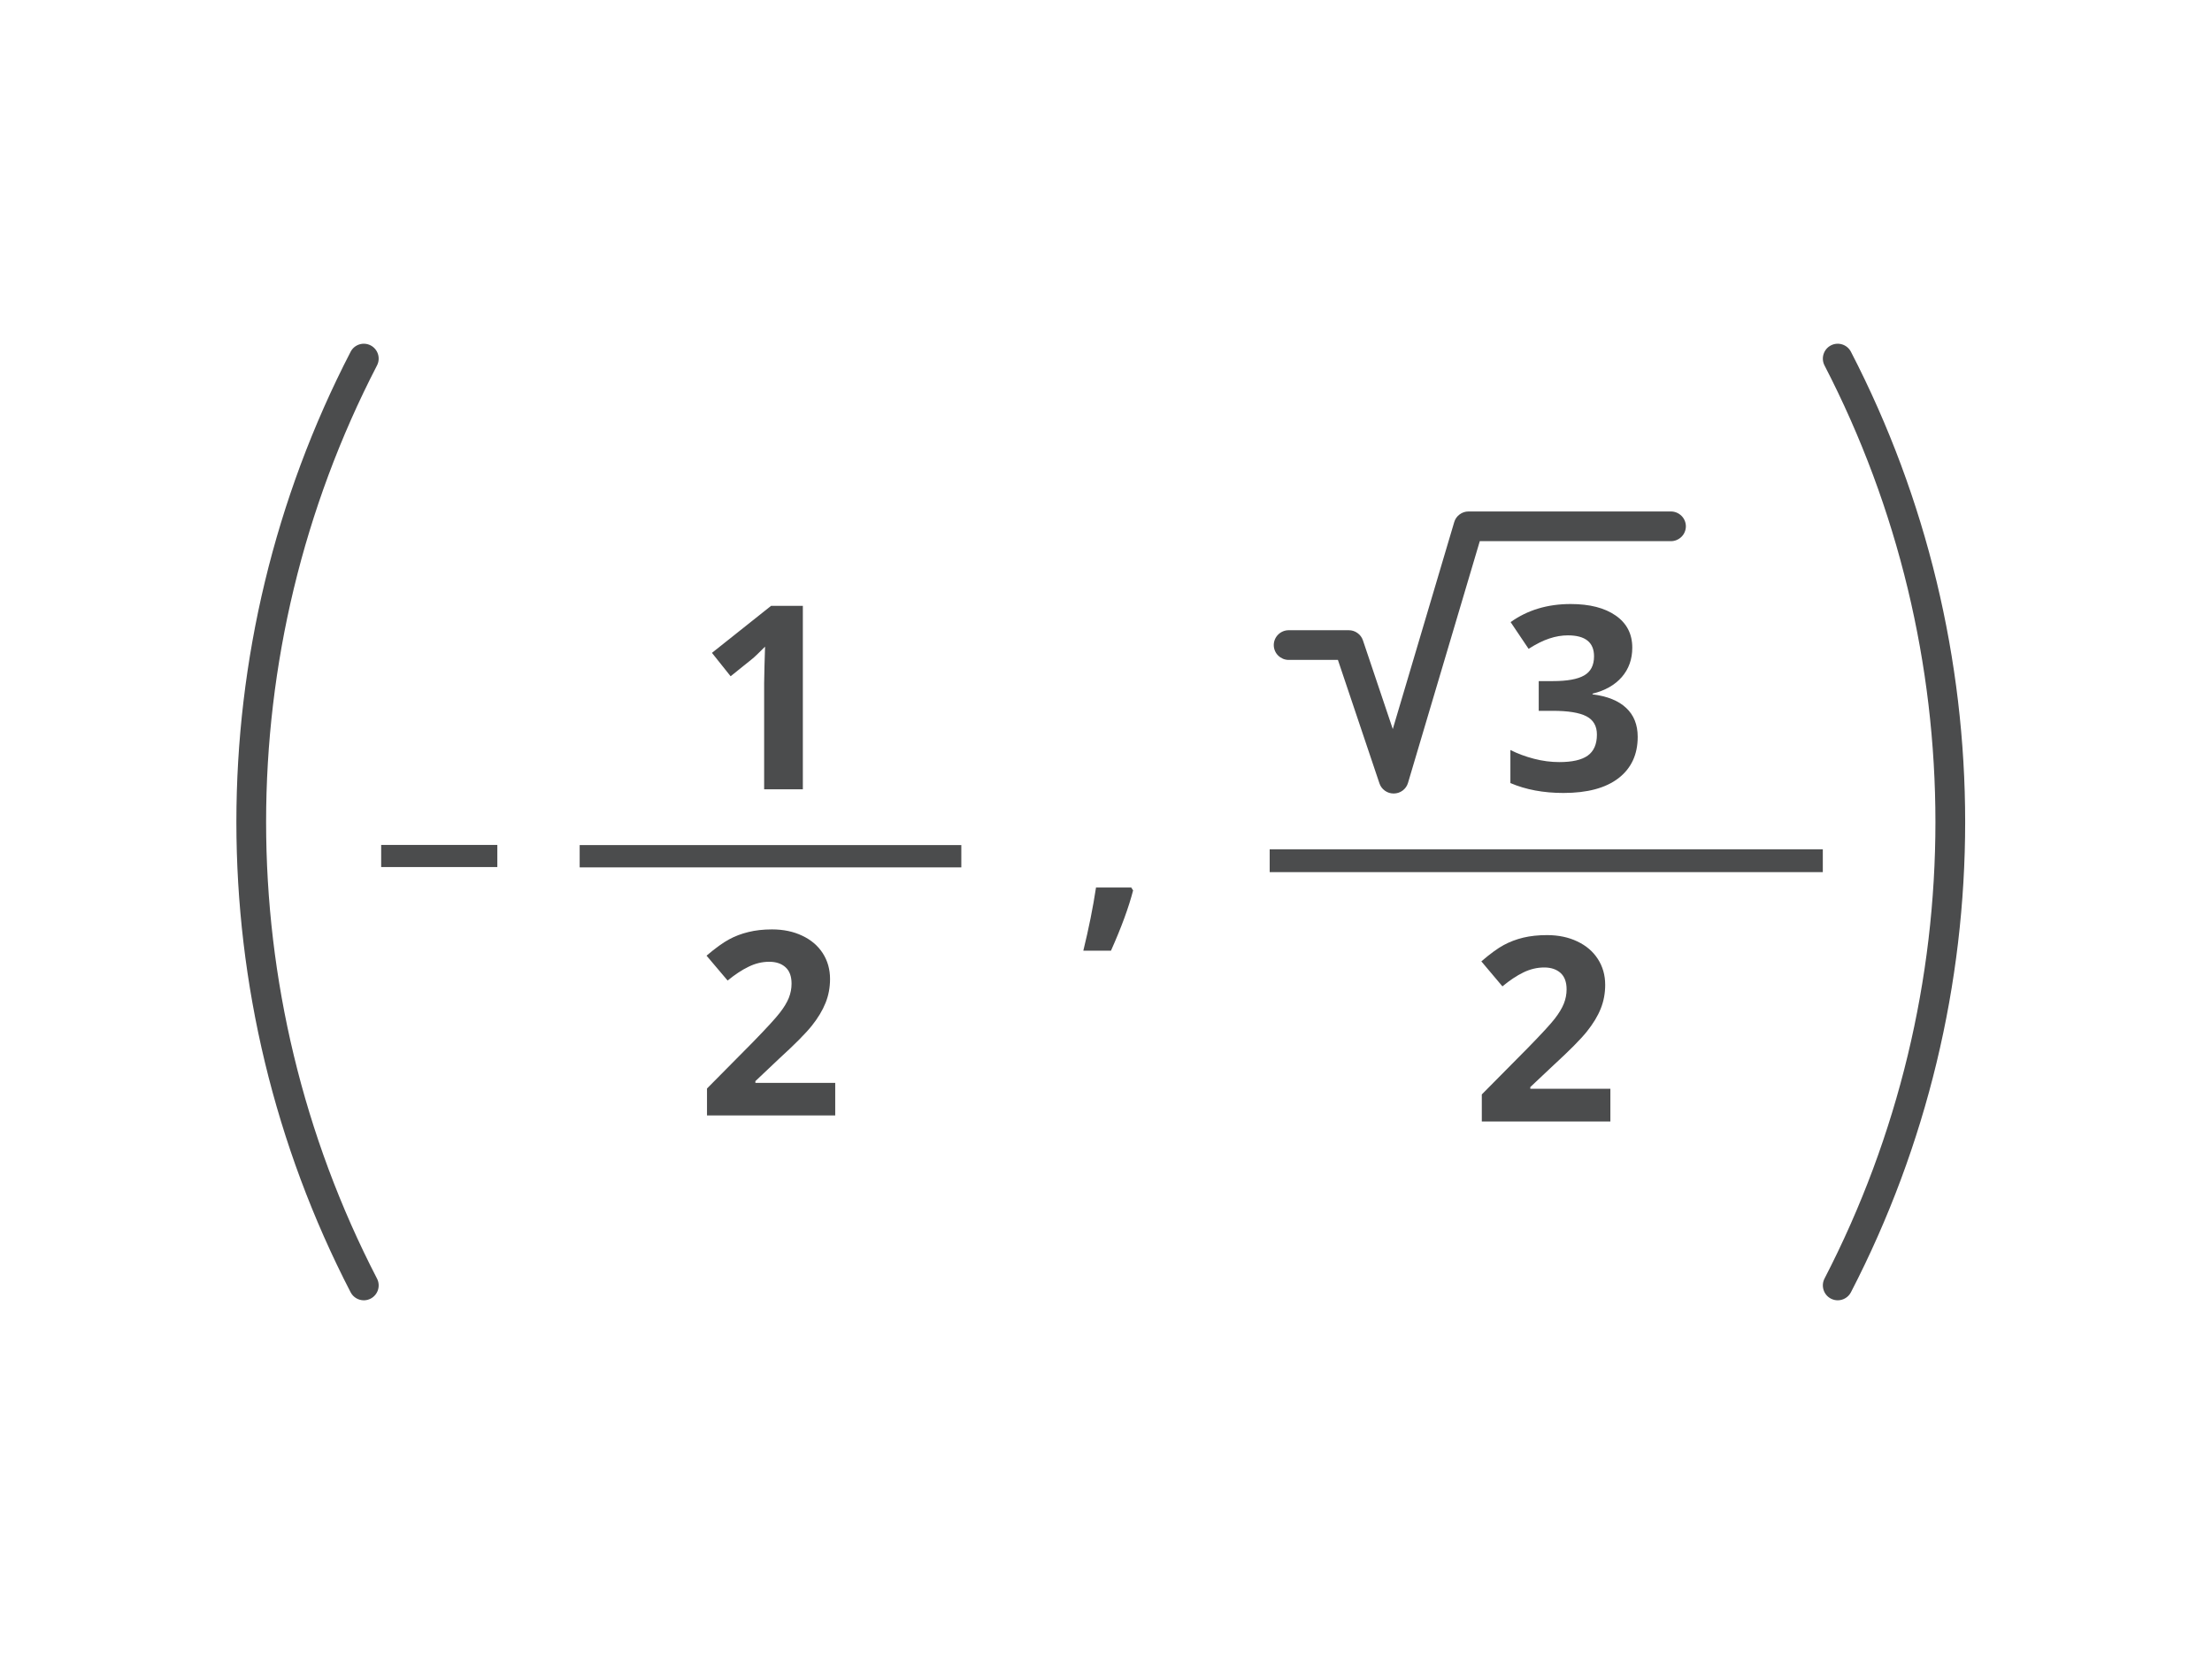 <svg xmlns="http://www.w3.org/2000/svg" xmlns:xlink="http://www.w3.org/1999/xlink" width="400" zoomAndPan="magnify" viewBox="0 0 300 225" height="300" preserveAspectRatio="xMidYMid meet" version="1.0"><defs><g/><clipPath id="id1"><path d="M 32 46.086 L 51.652 46.086 L 51.652 176.586 L 32 176.586 Z M 32 46.086 " clip-rule="nonzero"/></clipPath><clipPath id="id2"><path d="M 247 46.086 L 267 46.086 L 267 176.586 L 247 176.586 Z M 247 46.086 " clip-rule="nonzero"/></clipPath><clipPath id="id3"><path d="M 172.199 69.367 L 229 69.367 L 229 107.617 L 172.199 107.617 Z M 172.199 69.367 " clip-rule="nonzero"/></clipPath></defs><g clip-path="url(#id1)"><path fill="#4b4c4d" d="M 49.344 176.352 C 48.613 176.352 47.91 175.953 47.551 175.262 C 26.895 135.324 26.895 87.645 47.551 47.711 C 48.062 46.719 49.277 46.332 50.27 46.844 C 51.258 47.359 51.645 48.578 51.129 49.566 C 31.078 88.34 31.078 134.633 51.129 173.402 C 51.645 174.391 51.258 175.609 50.27 176.125 C 49.973 176.277 49.656 176.352 49.344 176.352 " fill-opacity="1" fill-rule="nonzero"/></g><path stroke-linecap="butt" transform="matrix(3.007, 0, 0, 3.024, 78.618, 116.126)" fill="none" stroke-linejoin="miter" d="M -0 -0 L 17.213 -0 " stroke="#4b4c4d" stroke-width="1" stroke-opacity="1" stroke-miterlimit="4"/><g fill="#4b4c4d" fill-opacity="1"><g transform="translate(94.495, 107.044)"><g><path d="M 14.391 0 L 9.141 0 L 9.141 -14.391 L 9.188 -16.766 L 9.266 -19.344 C 8.398 -18.469 7.797 -17.895 7.453 -17.625 L 4.594 -15.328 L 2.062 -18.5 L 10.078 -24.875 L 14.391 -24.875 Z M 14.391 0 "/></g></g></g><g fill="#4b4c4d" fill-opacity="1"><g transform="translate(94.495, 151.283)"><g><path d="M 18.781 0 L 1.391 0 L 1.391 -3.656 L 7.641 -9.969 C 9.484 -11.863 10.688 -13.176 11.25 -13.906 C 11.82 -14.633 12.234 -15.312 12.484 -15.938 C 12.734 -16.562 12.859 -17.207 12.859 -17.875 C 12.859 -18.875 12.582 -19.617 12.031 -20.109 C 11.488 -20.598 10.754 -20.844 9.828 -20.844 C 8.867 -20.844 7.938 -20.617 7.031 -20.172 C 6.125 -19.734 5.176 -19.109 4.188 -18.297 L 1.328 -21.672 C 2.555 -22.711 3.57 -23.445 4.375 -23.875 C 5.176 -24.312 6.051 -24.645 7 -24.875 C 7.957 -25.113 9.023 -25.234 10.203 -25.234 C 11.754 -25.234 13.125 -24.945 14.312 -24.375 C 15.508 -23.812 16.438 -23.02 17.094 -22 C 17.75 -20.977 18.078 -19.812 18.078 -18.5 C 18.078 -17.352 17.875 -16.273 17.469 -15.266 C 17.07 -14.266 16.453 -13.234 15.609 -12.172 C 14.766 -11.117 13.273 -9.617 11.141 -7.672 L 7.953 -4.656 L 7.953 -4.422 L 18.781 -4.422 Z M 18.781 0 "/></g></g></g><g clip-path="url(#id2)"><path fill="#4b4c4d" d="M 249.238 176.352 C 249.969 176.352 250.672 175.953 251.031 175.262 C 271.688 135.324 271.688 87.645 251.031 47.711 C 250.52 46.719 249.301 46.332 248.312 46.844 C 247.324 47.359 246.938 48.578 247.449 49.566 C 267.504 88.34 267.504 134.633 247.449 173.402 C 246.938 174.391 247.324 175.609 248.312 176.125 C 248.609 176.277 248.926 176.352 249.238 176.352 " fill-opacity="1" fill-rule="nonzero"/></g><g fill="#4b4c4d" fill-opacity="1"><g transform="translate(145.848, 124.433)"><g><path d="M 7.828 -3.672 C 7.234 -1.367 6.234 1.352 4.828 4.5 L 1.078 4.5 C 1.816 1.477 2.391 -1.375 2.797 -4.062 L 7.578 -4.062 Z M 7.828 -3.672 "/></g></g></g><g clip-path="url(#id3)"><path fill="#4b4c4d" d="M 199.176 69.367 C 198.723 69.367 198.32 69.5 197.957 69.77 C 197.598 70.035 197.352 70.387 197.227 70.812 L 188.895 98.879 L 184.848 86.852 C 184.707 86.438 184.461 86.105 184.105 85.852 C 183.75 85.598 183.355 85.473 182.918 85.473 L 174.789 85.473 C 174.52 85.473 174.258 85.523 174.008 85.625 C 173.762 85.727 173.539 85.875 173.352 86.062 C 173.16 86.25 173.012 86.469 172.91 86.715 C 172.805 86.961 172.754 87.219 172.754 87.484 C 172.754 87.754 172.805 88.012 172.91 88.258 C 173.012 88.504 173.16 88.723 173.352 88.91 C 173.539 89.098 173.762 89.242 174.008 89.348 C 174.258 89.449 174.52 89.5 174.789 89.5 L 181.453 89.5 L 187.086 106.242 C 187.223 106.652 187.469 106.984 187.824 107.238 C 188.18 107.492 188.574 107.617 189.012 107.617 L 189.051 107.617 C 189.492 107.609 189.891 107.473 190.246 107.207 C 190.598 106.938 190.836 106.594 190.961 106.172 L 200.695 73.395 L 226.609 73.395 C 226.879 73.395 227.141 73.344 227.387 73.242 C 227.637 73.137 227.855 72.992 228.047 72.805 C 228.238 72.617 228.387 72.398 228.488 72.152 C 228.59 71.906 228.645 71.648 228.645 71.383 C 228.645 71.113 228.59 70.855 228.488 70.609 C 228.387 70.363 228.238 70.145 228.047 69.957 C 227.855 69.77 227.637 69.625 227.387 69.52 C 227.141 69.418 226.879 69.367 226.609 69.367 Z M 199.176 69.367 " fill-opacity="1" fill-rule="nonzero"/></g><path stroke-linecap="butt" transform="matrix(3.013, 0, 0, 3.097, 172.199, 116.733)" fill="none" stroke-linejoin="miter" d="M 0 0 L 24.898 0 " stroke="#4b4c4d" stroke-width="1" stroke-opacity="1" stroke-miterlimit="4"/><g fill="#4b4c4d" fill-opacity="1"><g transform="translate(203.517, 107.201)"><g><path d="M 17.859 -19.359 C 17.859 -17.797 17.383 -16.469 16.438 -15.375 C 15.488 -14.289 14.164 -13.539 12.469 -13.125 L 12.469 -13.031 C 14.477 -12.781 16 -12.164 17.031 -11.188 C 18.07 -10.219 18.594 -8.91 18.594 -7.266 C 18.594 -4.867 17.723 -3 15.984 -1.656 C 14.242 -0.32 11.758 0.344 8.531 0.344 C 5.82 0.344 3.422 -0.102 1.328 -1 L 1.328 -5.484 C 2.297 -4.992 3.359 -4.598 4.516 -4.297 C 5.68 -3.992 6.832 -3.844 7.969 -3.844 C 9.707 -3.844 10.988 -4.133 11.812 -4.719 C 12.645 -5.312 13.062 -6.266 13.062 -7.578 C 13.062 -8.742 12.582 -9.57 11.625 -10.062 C 10.676 -10.551 9.156 -10.797 7.062 -10.797 L 5.172 -10.797 L 5.172 -14.828 L 7.094 -14.828 C 9.031 -14.828 10.441 -15.082 11.328 -15.594 C 12.223 -16.102 12.672 -16.969 12.672 -18.188 C 12.672 -20.082 11.488 -21.031 9.125 -21.031 C 8.301 -21.031 7.469 -20.891 6.625 -20.609 C 5.781 -20.336 4.836 -19.867 3.797 -19.203 L 1.359 -22.828 C 3.641 -24.461 6.352 -25.281 9.5 -25.281 C 12.082 -25.281 14.117 -24.758 15.609 -23.719 C 17.109 -22.676 17.859 -21.223 17.859 -19.359 Z M 17.859 -19.359 "/></g></g></g><g fill="#4b4c4d" fill-opacity="1"><g transform="translate(199.577, 152.103)"><g><path d="M 18.828 0 L 1.391 0 L 1.391 -3.672 L 7.656 -10 C 9.508 -11.895 10.719 -13.207 11.281 -13.938 C 11.852 -14.676 12.266 -15.359 12.516 -15.984 C 12.766 -16.609 12.891 -17.254 12.891 -17.922 C 12.891 -18.922 12.613 -19.664 12.062 -20.156 C 11.508 -20.645 10.773 -20.891 9.859 -20.891 C 8.891 -20.891 7.945 -20.664 7.031 -20.219 C 6.125 -19.781 5.176 -19.148 4.188 -18.328 L 1.328 -21.719 C 2.555 -22.77 3.57 -23.508 4.375 -23.938 C 5.188 -24.375 6.066 -24.707 7.016 -24.938 C 7.973 -25.164 9.047 -25.281 10.234 -25.281 C 11.785 -25.281 13.156 -24.992 14.344 -24.422 C 15.539 -23.859 16.469 -23.066 17.125 -22.047 C 17.789 -21.023 18.125 -19.852 18.125 -18.531 C 18.125 -17.383 17.922 -16.305 17.516 -15.297 C 17.117 -14.297 16.492 -13.266 15.641 -12.203 C 14.797 -11.148 13.305 -9.645 11.172 -7.688 L 7.969 -4.672 L 7.969 -4.438 L 18.828 -4.438 Z M 18.828 0 "/></g></g></g><path stroke-linecap="butt" transform="matrix(2.993, 0, 0, 3, 51.695, 116.093)" fill="none" stroke-linejoin="miter" d="M 0 0 L 5.264 0 " stroke="#4b4c4d" stroke-width="1" stroke-opacity="1" stroke-miterlimit="4"/></svg>